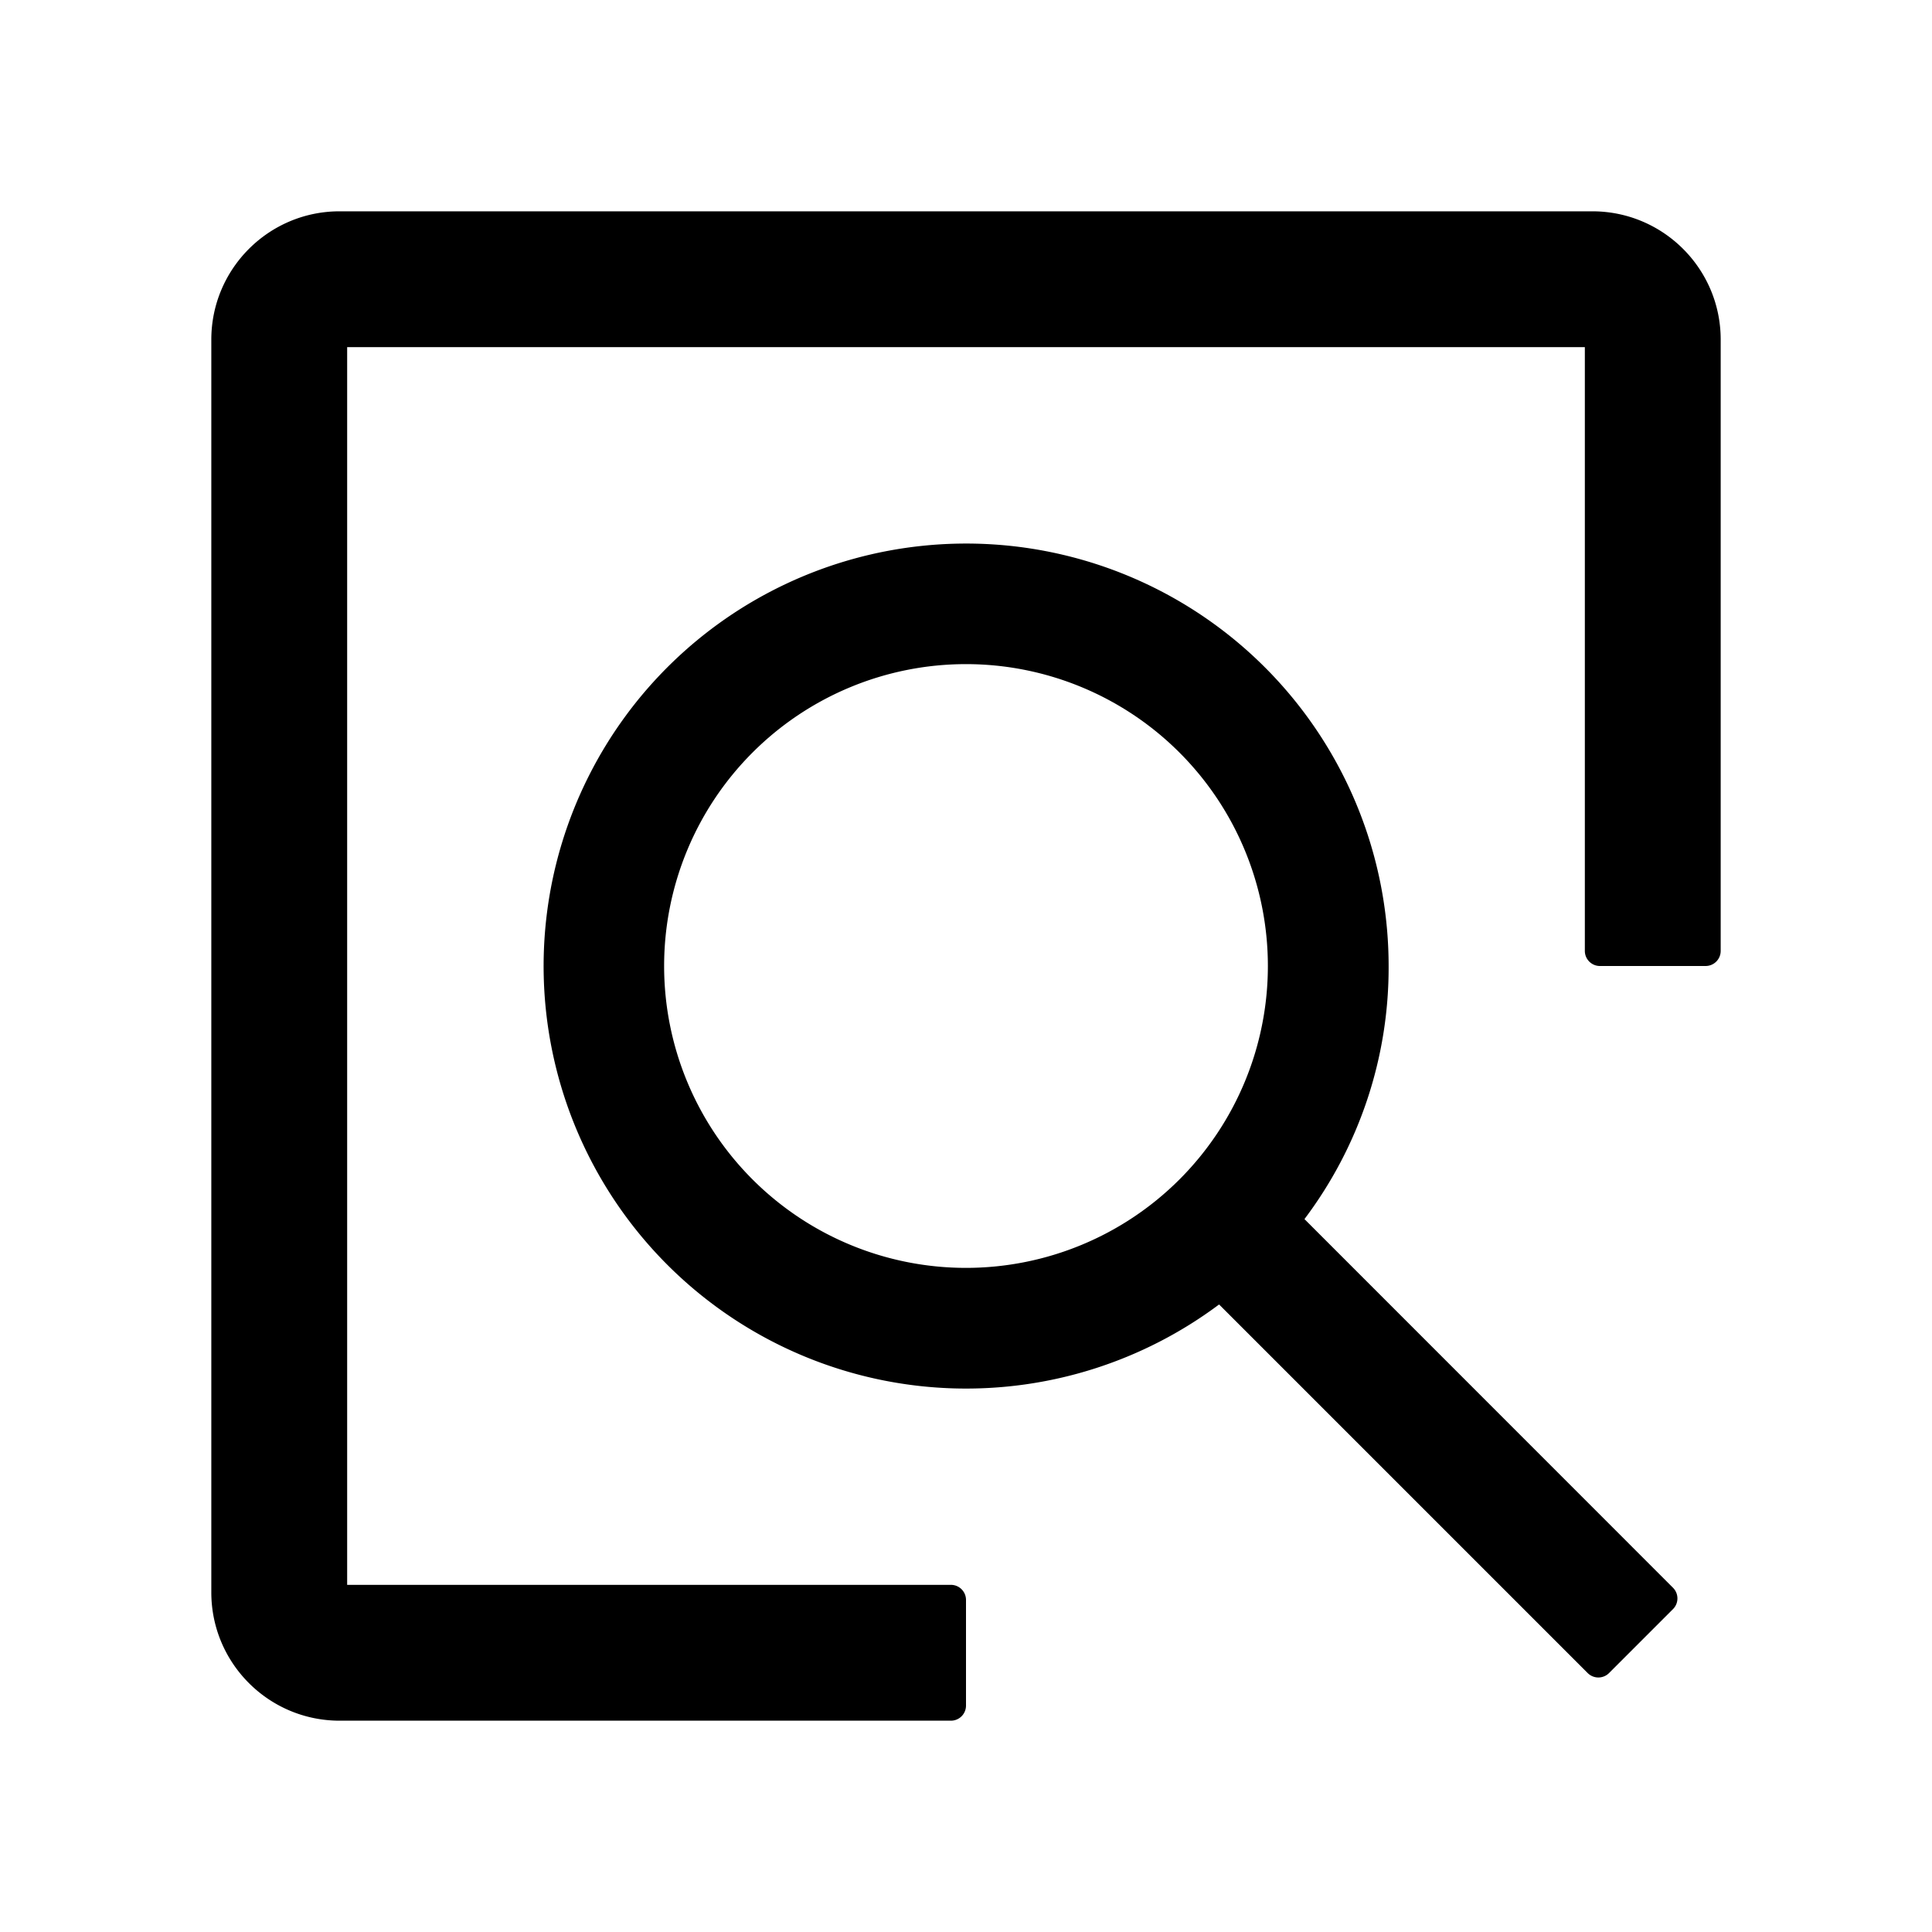 <svg class="icon" viewBox="0 0 1024 1024" xmlns="http://www.w3.org/2000/svg" width="64" height="64"><path d="M844.032 112H179.968C142.464 112 112 142.464 112 180.032v663.936C112 881.536 142.464 912 180.032 912H504a8 8 0 0 0 8-8v-56a8 8 0 0 0-8-8H184V184h656v320c0 4.416 3.584 8 8 8h56a8 8 0 0 0 8-8V179.968C912 142.464 881.536 112 843.968 112zM736 512a223.936 223.936 0 1 0-89.856 179.392l195.392 195.392a8 8 0 0 0 11.264 0l33.92-33.92a8 8 0 0 0 0-11.328L691.392 646.144c29.12-38.656 44.8-85.76 44.608-134.144zM512 672a160 160 0 1 1 0-320 160 160 0 0 1 0 320z"/></svg>